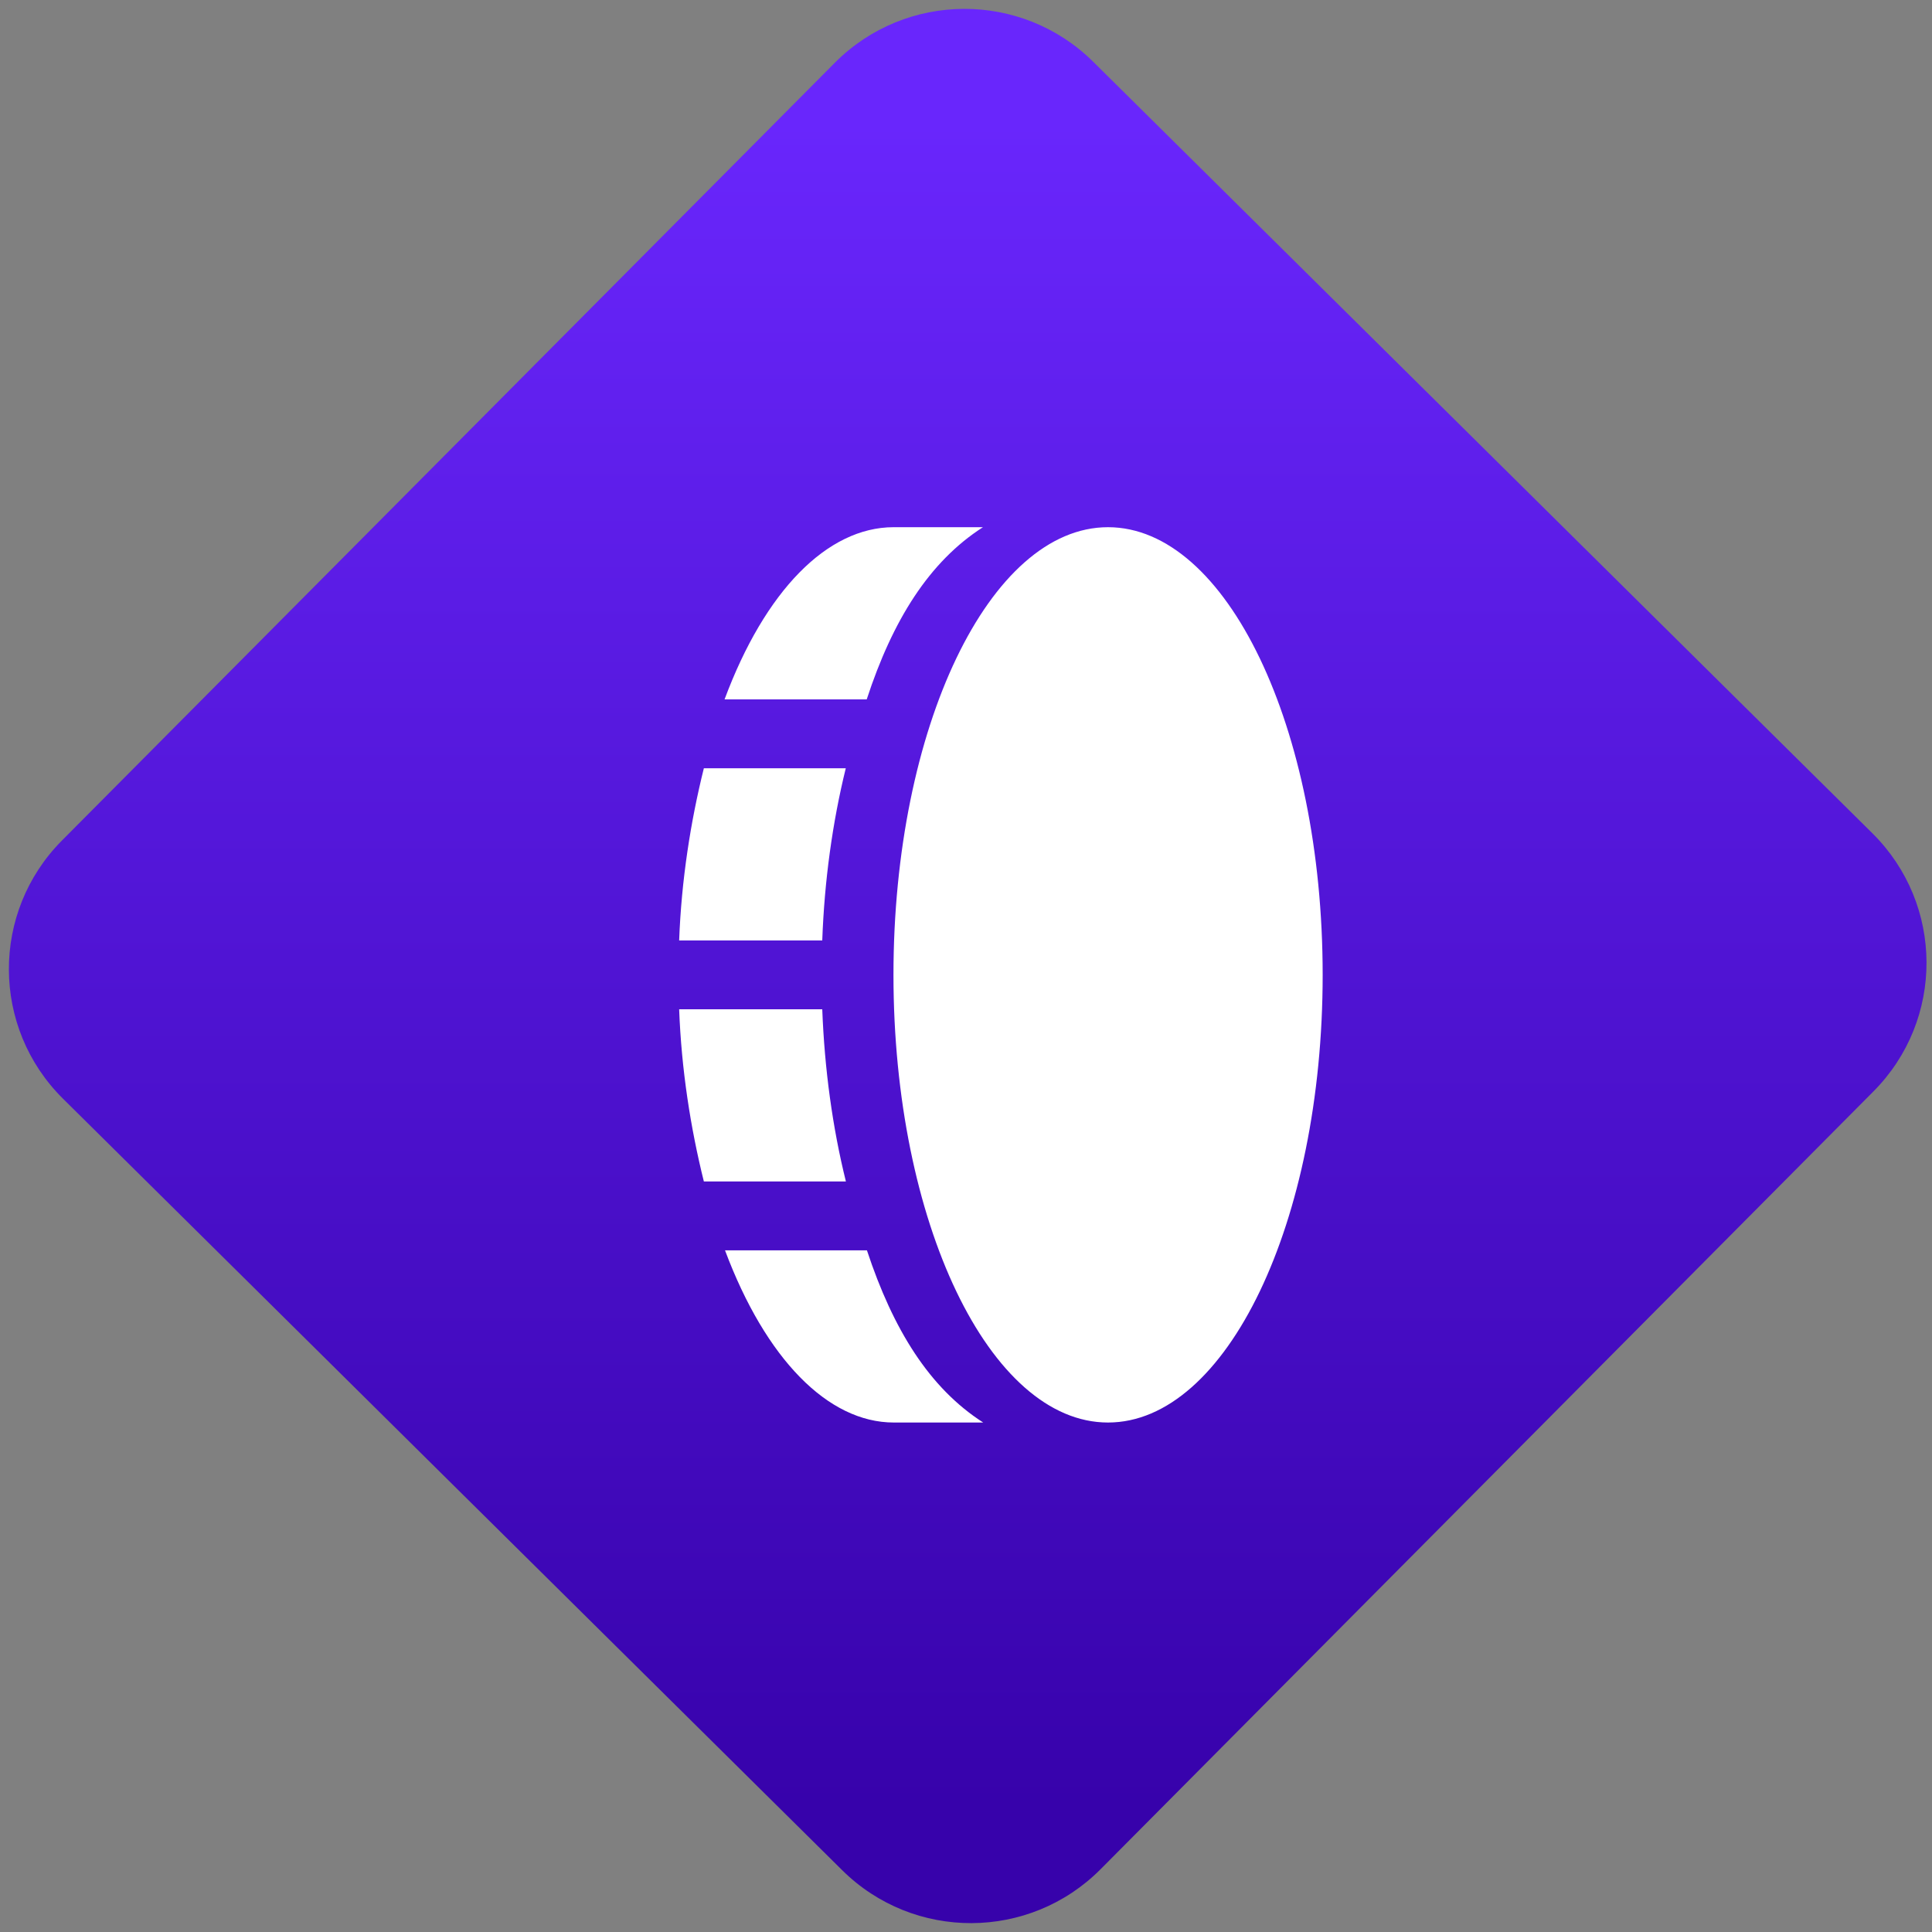 <svg width="64" height="64" viewBox="0 0 64 64" version="1.1"><rect x="0" y="0" width="64" height="64" fill="#808080" stroke="none"/><defs><linearGradient id="linear-pattern-0" gradientUnits="userSpaceOnUse" x1="0" y1="0" x2="0" y2="1" gradientTransform="matrix(60, 0, 0, 56, 0, 4)"><stop offset="0" stop-color="#6926fc" stop-opacity="1"/><stop offset="1" stop-color="#3702ab" stop-opacity="1"/></linearGradient></defs><path fill="url(#linear-pattern-0)" fill-opacity="1" d="M 36.219 2.051 L 62.027 27.605 C 64.402 29.957 64.418 33.785 62.059 36.156 L 36.461 61.918 C 34.105 64.289 30.27 64.305 27.895 61.949 L 2.086 36.395 C -0.289 34.043 -0.305 30.215 2.051 27.844 L 27.652 2.082 C 30.008 -0.289 33.844 -0.305 36.219 2.051 Z M 36.219 2.051 " /><g transform="matrix(1.008,0,0,1.003,16.221,16.077)"><path fill-rule="nonzero" fill="rgb(100%, 100%, 100%)" fill-opacity="1" d="M 13.27 1.383 C 11.094 1.387 9.047 3.484 7.719 7.07 L 12.391 7.07 C 13.242 4.453 14.445 2.52 16.211 1.383 Z M 20.32 1.383 C 16.43 1.383 13.27 8 13.27 16.168 C 13.27 24.336 16.43 30.953 20.32 30.953 C 24.215 30.953 27.375 24.336 27.375 16.168 C 27.375 8 24.215 1.383 20.32 1.383 Z M 7.039 9.344 C 6.602 11.109 6.301 13.039 6.227 15.031 L 10.93 15.031 C 11 13.062 11.266 11.129 11.703 9.344 Z M 6.227 17.305 C 6.301 19.297 6.602 21.227 7.039 22.992 L 11.707 22.992 C 11.266 21.207 11.004 19.273 10.93 17.305 Z M 7.734 25.266 C 9.07 28.852 11.117 30.953 13.281 30.953 L 16.219 30.953 C 14.453 29.816 13.258 27.883 12.398 25.266 Z M 7.734 25.266 "/></g></svg>
